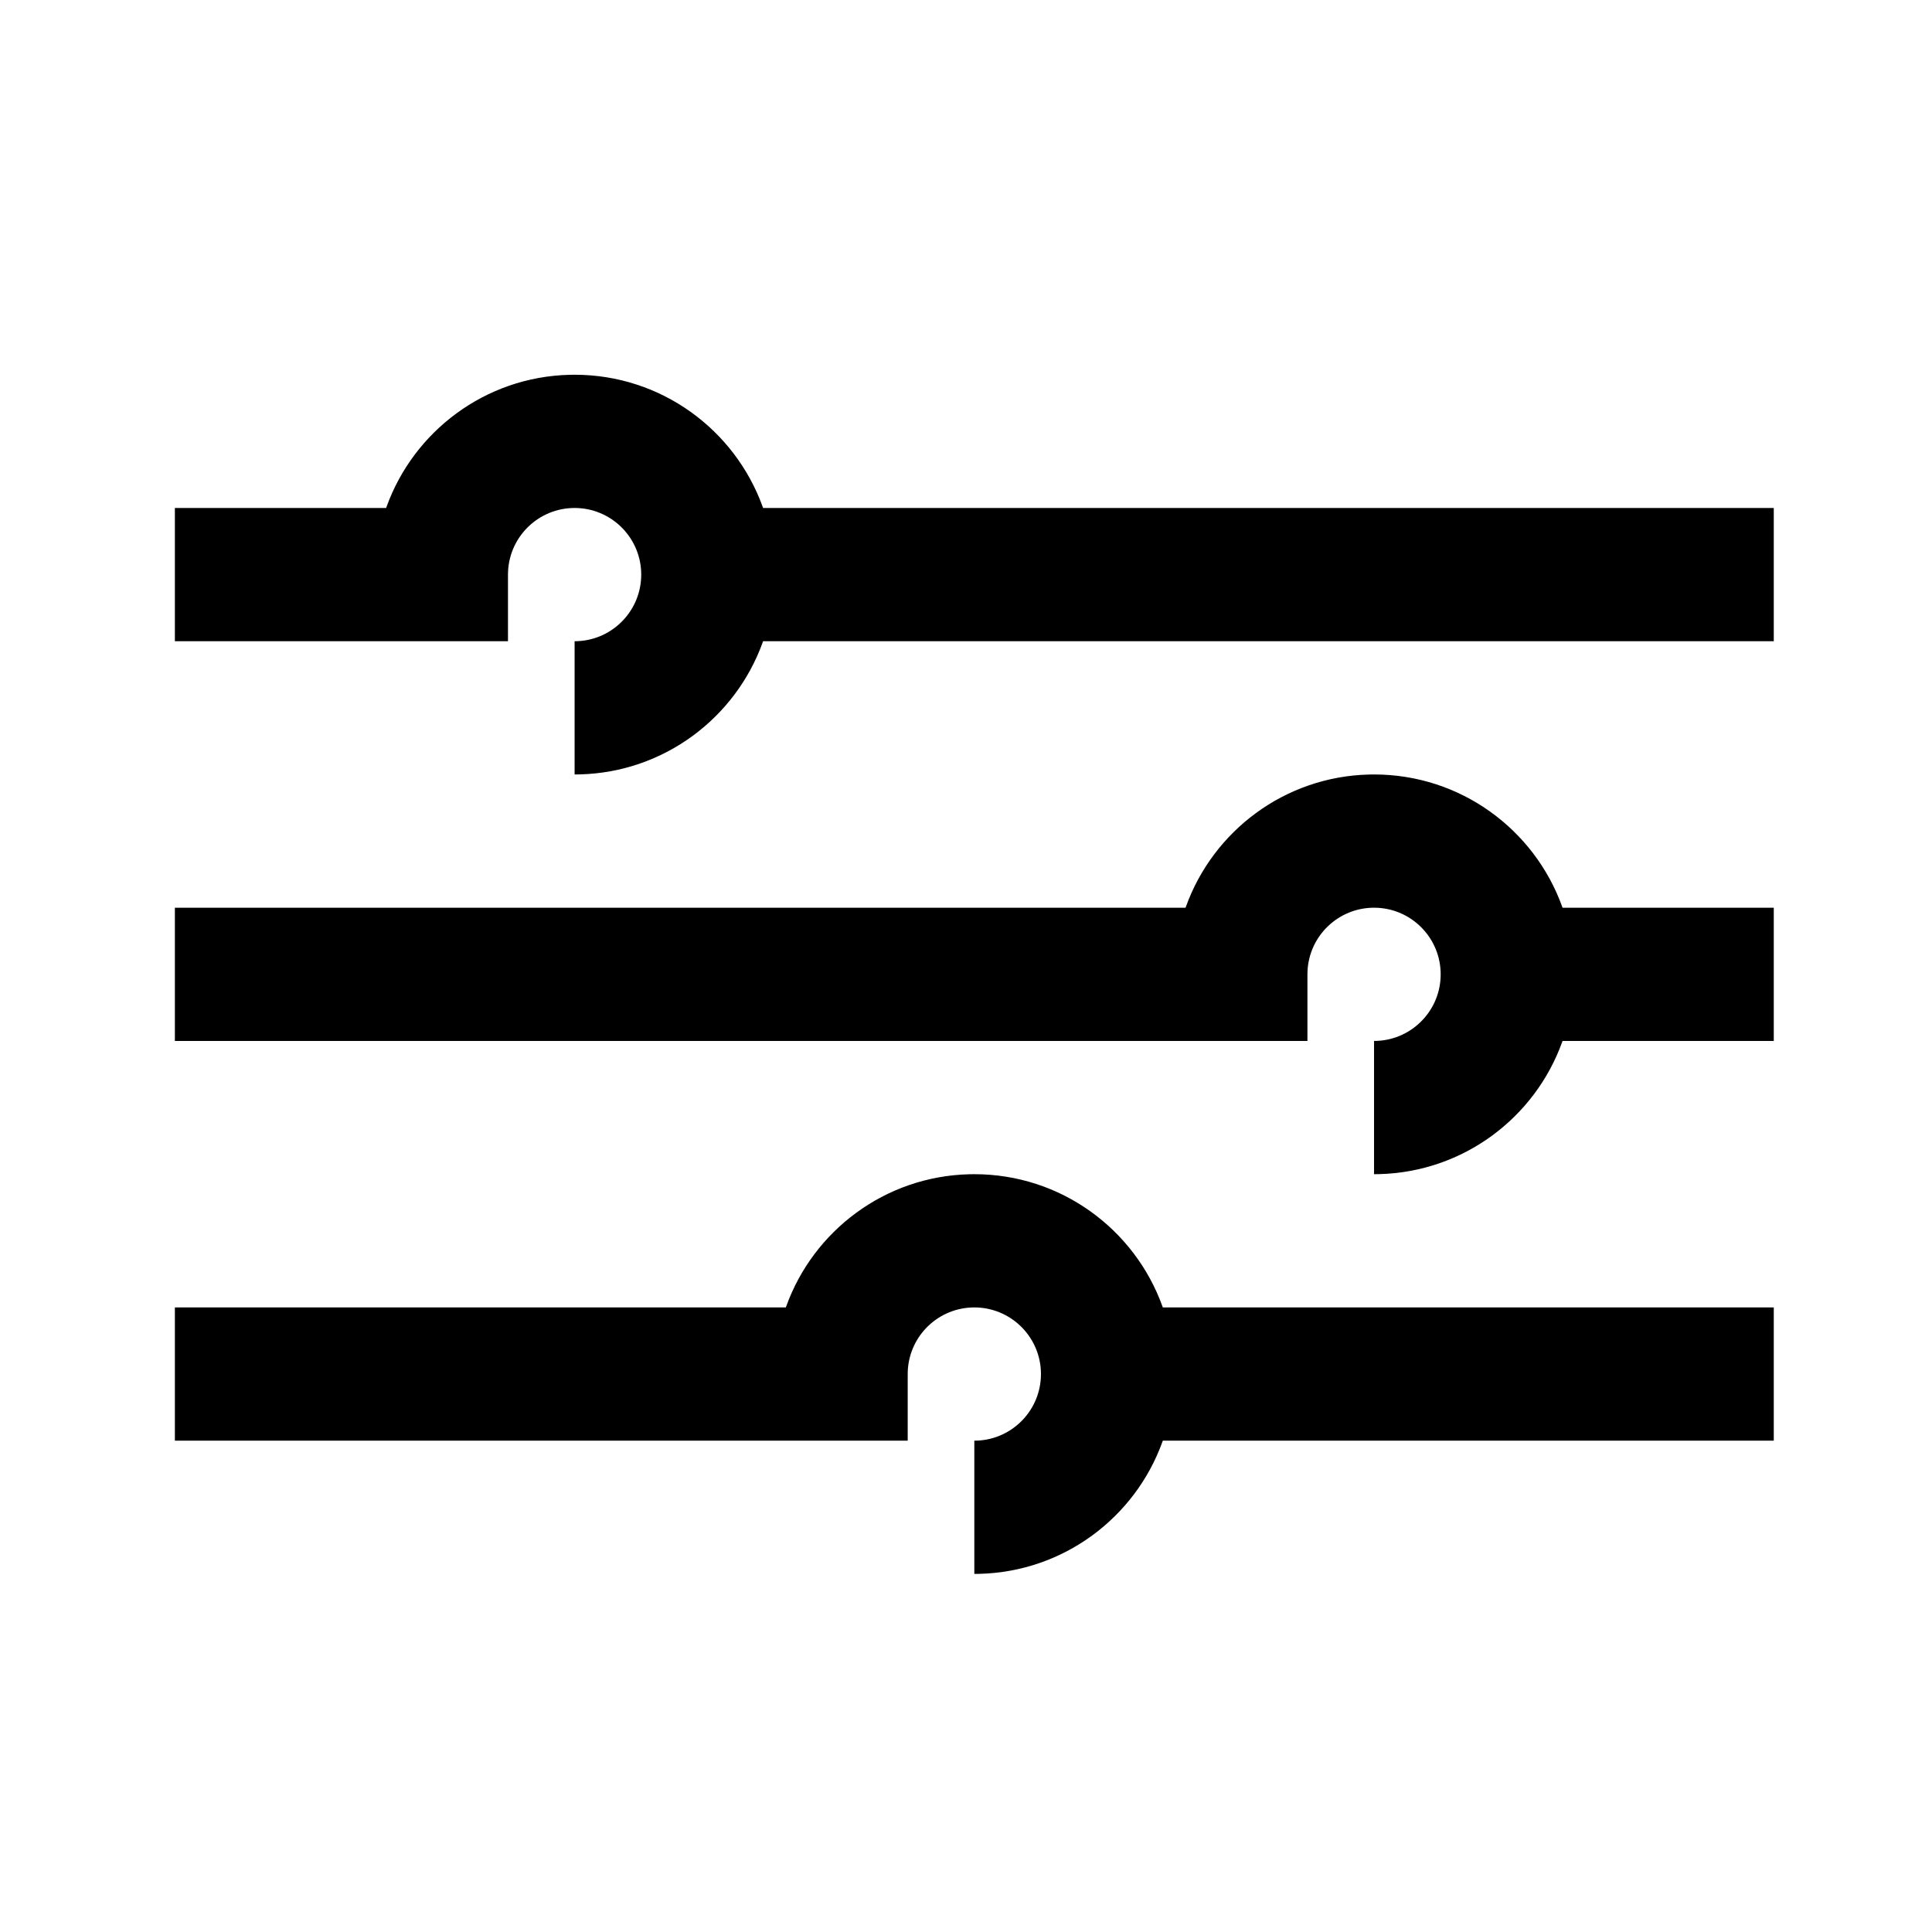 <?xml version="1.0" encoding="UTF-8"?><svg viewBox="0 0 116 116" version="1.1" xmlns="http://www.w3.org/2000/svg" xmlns:xlink="http://www.w3.org/1999/xlink">
  <title>sliders</title>
  <g id="sliders" stroke="none" stroke-width="1" fill="none" fill-rule="evenodd" transform="translate(0, 0)">
    <path d="M58.5,70.5 C63.7,70.5 68.127,73.807 69.793,78.433 L69.816,78.5 L106.5,78.5 L106.5,86.5 L69.816,86.5 L69.793,86.567 C68.16,91.102 63.873,94.37 58.805,94.496 L58.5,94.5 L58.5,86.5 C60.642,86.5 62.391,84.816 62.495,82.7 L62.5,82.5 L62.495,82.3 C62.391,80.184 60.642,78.5 58.5,78.5 C56.358,78.5 54.609,80.184 54.505,82.3 L54.5,82.5 L54.5,86.5 L10.5,86.5 L10.5,78.5 L47.183,78.5 L47.207,78.433 C48.84,73.898 53.127,70.63 58.195,70.504 L58.5,70.5 Z M82.5,46.5 C87.7,46.5 92.127,49.807 93.793,54.433 L93.816,54.5 L106.5,54.5 L106.5,62.5 L93.816,62.5 L93.793,62.567 C92.16,67.102 87.873,70.37 82.805,70.496 L82.5,70.5 L82.5,62.5 C84.642,62.5 86.391,60.816 86.495,58.7 L86.5,58.5 L86.495,58.3 C86.391,56.184 84.642,54.5 82.5,54.5 C80.358,54.5 78.609,56.184 78.505,58.3 L78.5,58.5 L78.5,62.5 L10.5,62.5 L10.5,54.5 L71.183,54.5 L71.207,54.433 C72.84,49.898 77.127,46.63 82.195,46.504 L82.5,46.5 Z M34.5,22.5 C39.7,22.5 44.127,25.807 45.793,30.433 L45.816,30.5 L106.5,30.5 L106.5,38.5 L45.816,38.5 L45.793,38.567 C44.16,43.102 39.873,46.37 34.805,46.496 L34.5,46.5 L34.5,38.5 C36.642,38.5 38.391,36.816 38.495,34.7 L38.5,34.5 L38.495,34.3 C38.391,32.184 36.642,30.5 34.5,30.5 C32.358,30.5 30.609,32.184 30.505,34.3 L30.5,34.5 L30.5,38.5 L10.5,38.5 L10.5,30.5 L23.183,30.5 L23.207,30.433 C24.84,25.898 29.127,22.63 34.195,22.504 L34.5,22.5 Z" id="Shape" fill="#000000" fill-rule="nonzero"></path>
  </g>
</svg>
